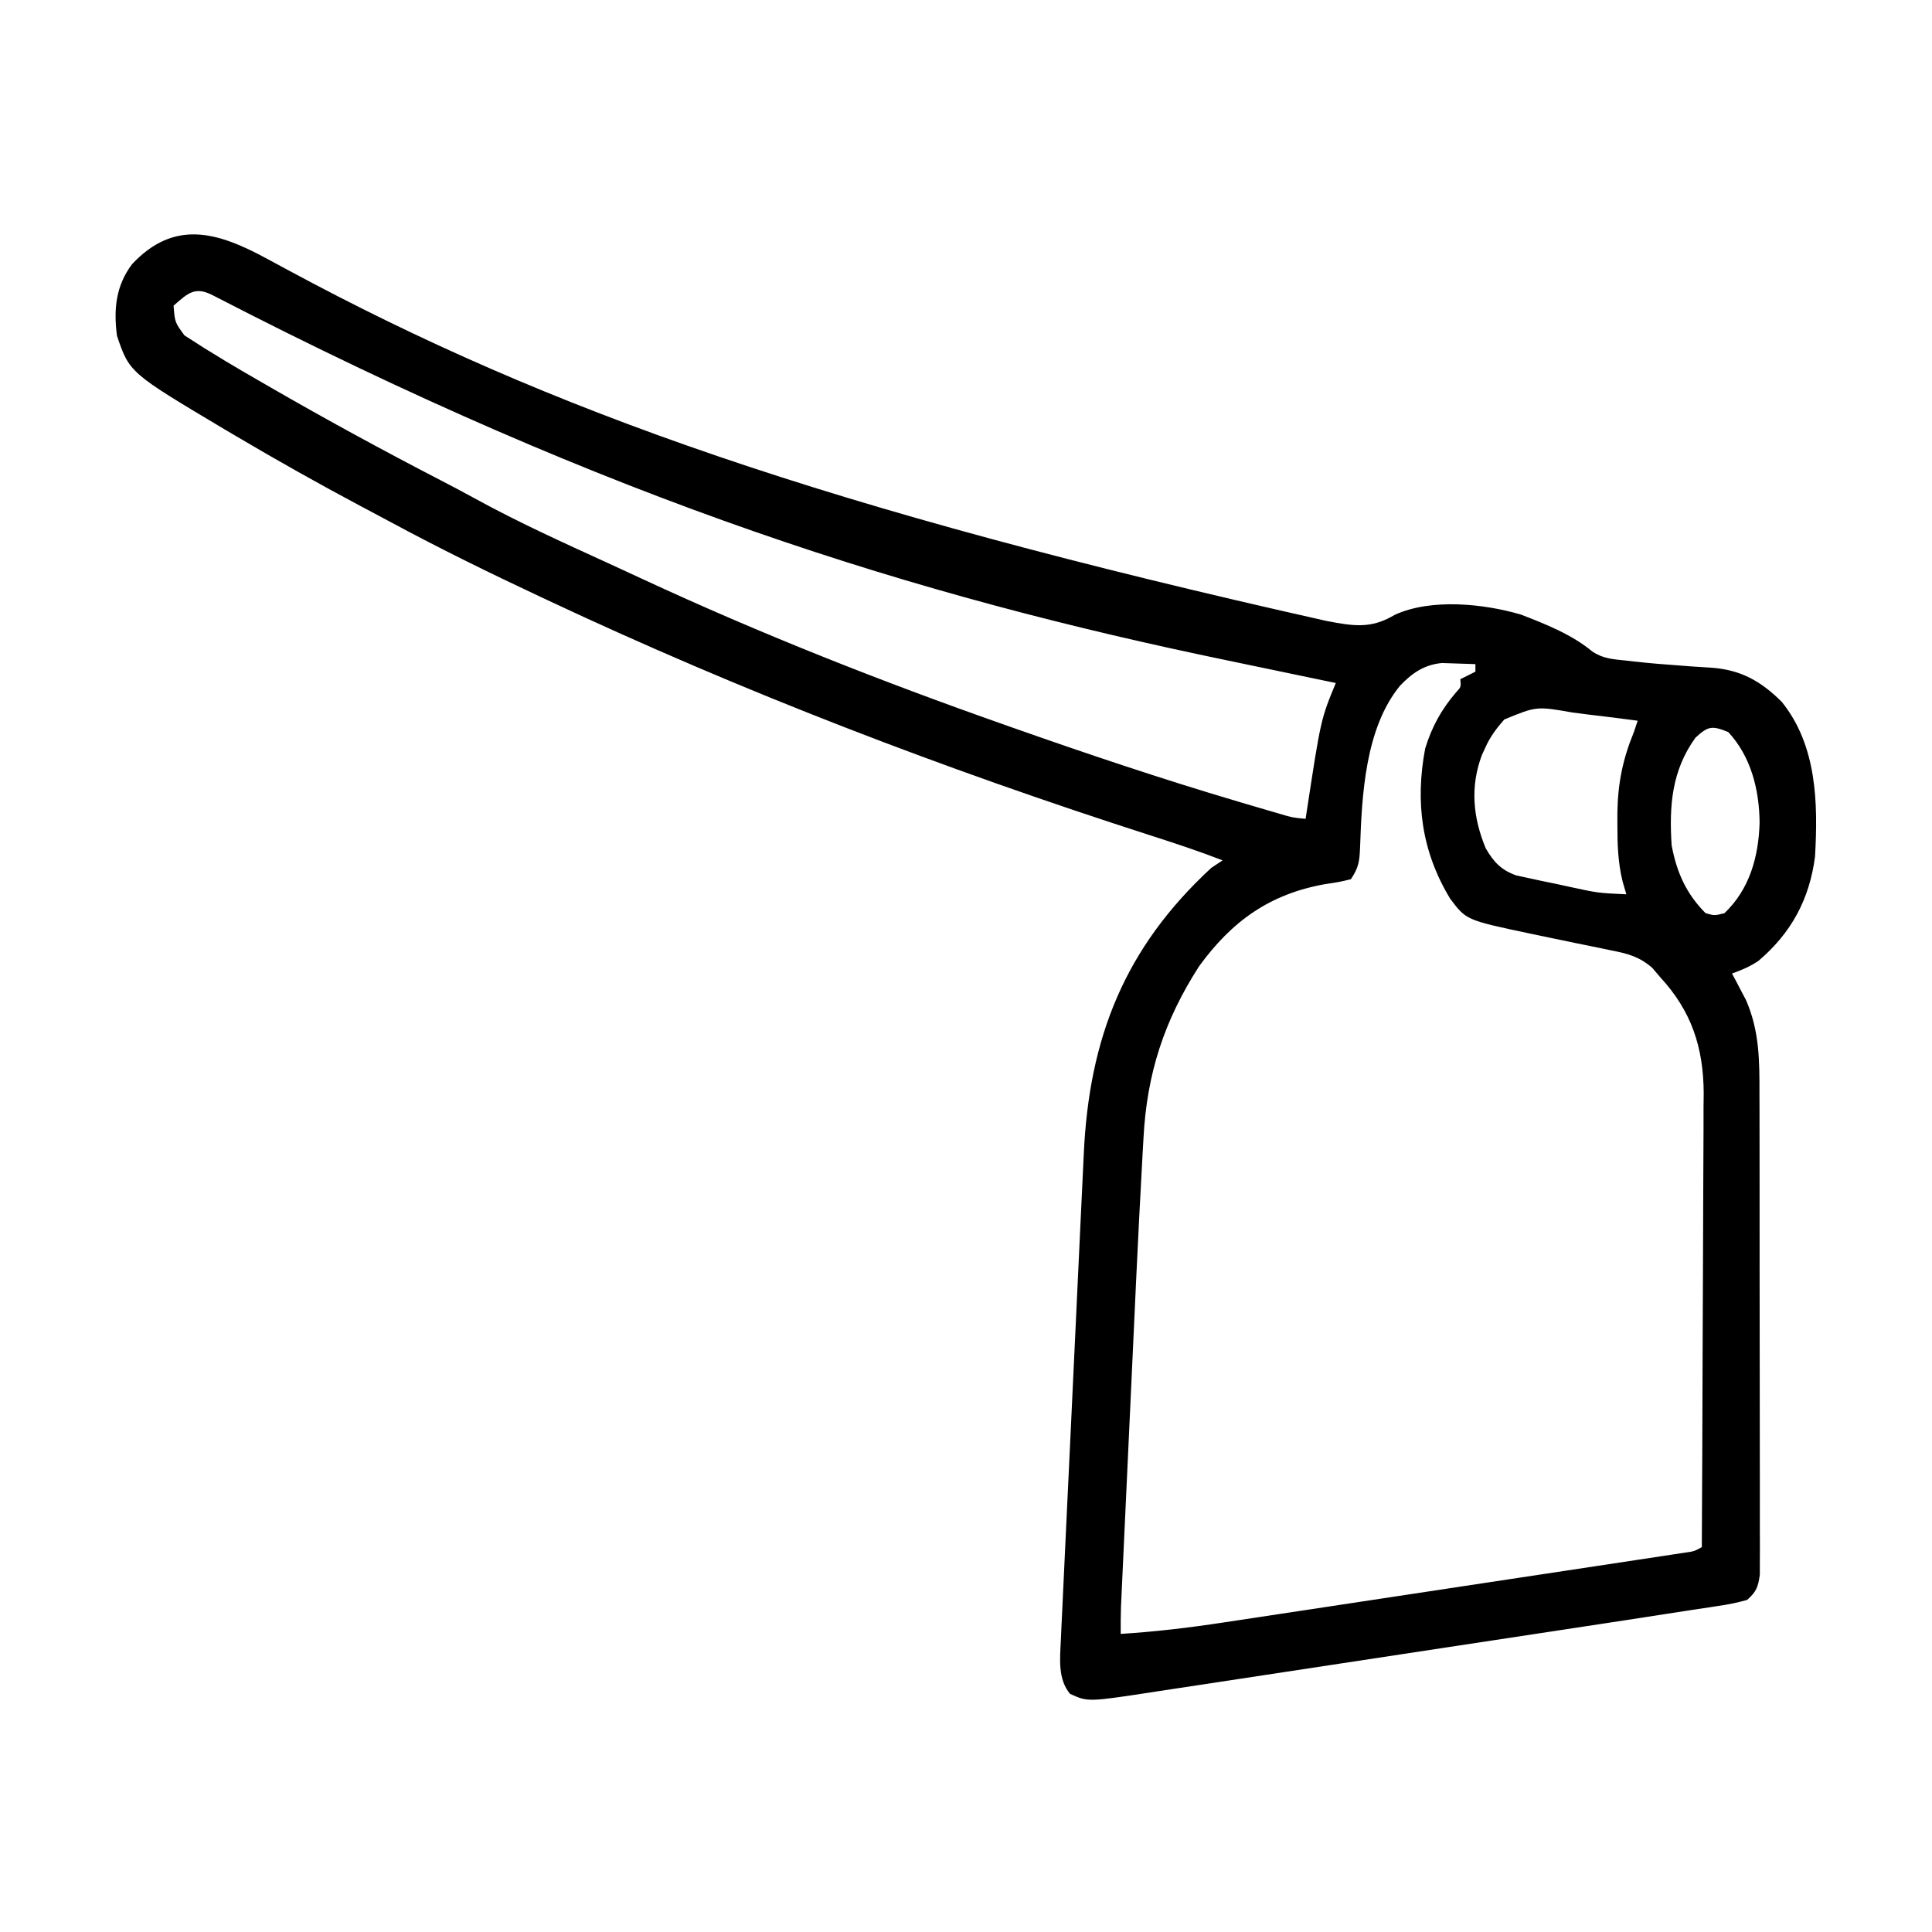 <?xml version="1.0" encoding="UTF-8"?>
<svg version="1.1" xmlns="http://www.w3.org/2000/svg" width="512" height="512">
<path d="M0 0 C1.284 0.693 2.569 1.385 3.853 2.077 C4.522 2.438 5.19 2.799 5.879 3.171 C74.745 40.282 148.627 66.385 280.898 96.043 C281.808 96.212 282.717 96.38 283.654 96.554 C289.647 97.586 293.636 97.579 298.961 94.418 C308.576 90.005 322.533 91.446 332.418 94.359 C338.872 96.839 345.996 99.683 351.309 104.133 C354.22 106.068 356.81 106.175 360.273 106.543 C361.301 106.661 361.301 106.661 362.35 106.782 C366.487 107.243 370.625 107.581 374.777 107.871 C375.7 107.942 376.622 108.013 377.573 108.086 C379.372 108.221 381.174 108.337 382.976 108.432 C390.767 109.023 396.016 112.019 401.523 117.48 C410.871 129.076 411.142 144.372 410.336 158.48 C408.871 169.806 404.046 178.719 395.363 186.105 C393.115 187.63 390.885 188.561 388.336 189.48 C388.674 190.11 389.011 190.739 389.359 191.387 C389.805 192.243 390.251 193.099 390.711 193.98 C391.152 194.816 391.593 195.651 392.047 196.512 C395.647 204.802 395.627 212.622 395.611 221.544 C395.615 222.957 395.62 224.371 395.626 225.784 C395.639 229.602 395.64 233.42 395.638 237.238 C395.636 240.429 395.641 243.62 395.646 246.811 C395.657 254.337 395.658 261.862 395.652 269.388 C395.646 277.15 395.658 284.911 395.679 292.673 C395.697 299.345 395.703 306.017 395.7 312.689 C395.698 316.67 395.7 320.652 395.714 324.634 C395.727 328.374 395.725 332.113 395.712 335.853 C395.708 337.879 395.72 339.906 395.731 341.933 C395.724 343.139 395.717 344.344 395.71 345.586 C395.71 347.158 395.71 347.158 395.711 348.762 C395.26 352.032 394.818 353.286 392.336 355.48 C389.693 356.215 387.327 356.705 384.633 357.077 C383.875 357.196 383.117 357.314 382.336 357.437 C380.765 357.681 379.193 357.918 377.619 358.147 C375.535 358.451 373.454 358.775 371.374 359.109 C367.445 359.735 363.513 360.336 359.58 360.932 C358.093 361.159 356.606 361.386 355.119 361.613 C351.14 362.221 347.161 362.825 343.182 363.429 C340.689 363.807 338.196 364.186 335.703 364.565 C327.879 365.755 320.055 366.942 312.23 368.128 C303.237 369.49 294.244 370.858 285.252 372.23 C278.265 373.296 271.278 374.357 264.29 375.415 C260.13 376.045 255.971 376.676 251.812 377.313 C247.91 377.91 244.007 378.501 240.103 379.088 C238.676 379.304 237.249 379.521 235.822 379.741 C217.633 382.541 217.633 382.541 212.898 380.355 C209.648 376.454 210.242 371.067 210.468 366.228 C210.523 364.993 210.577 363.758 210.634 362.486 C210.7 361.131 210.767 359.775 210.833 358.42 C210.899 356.982 210.965 355.544 211.03 354.106 C211.208 350.209 211.394 346.312 211.582 342.415 C211.739 339.153 211.891 335.89 212.044 332.628 C212.404 324.921 212.771 317.215 213.141 309.51 C213.523 301.587 213.894 293.664 214.261 285.741 C214.577 278.919 214.898 272.098 215.224 265.276 C215.418 261.211 215.61 257.146 215.798 253.081 C215.974 249.25 216.158 245.419 216.347 241.589 C216.414 240.193 216.48 238.797 216.542 237.401 C217.939 206.478 227.383 182.68 250.336 161.48 C251.821 160.49 251.821 160.49 253.336 159.48 C246.936 157.011 240.463 154.865 233.93 152.777 C179.324 135.2 126.266 114.888 74.336 90.48 C73.729 90.196 73.122 89.911 72.496 89.618 C59.098 83.335 45.843 76.836 32.816 69.814 C30.142 68.376 27.46 66.954 24.777 65.531 C13.737 59.647 2.852 53.536 -7.914 47.168 C-9.008 46.523 -10.102 45.877 -11.229 45.212 C-36.33 30.254 -36.33 30.254 -39.664 20.48 C-40.572 13.419 -39.997 7.27 -35.664 1.48 C-24.449 -10.452 -13.027 -7.069 0 0 Z M-24.664 12.48 C-24.323 16.893 -24.323 16.893 -21.783 20.358 C-20.97 20.877 -20.158 21.395 -19.32 21.93 C-18.413 22.517 -17.505 23.104 -16.57 23.708 C-15.132 24.586 -15.132 24.586 -13.664 25.48 C-12.746 26.043 -11.828 26.606 -10.883 27.186 C-7.994 28.921 -5.085 30.613 -2.164 32.293 C-1.112 32.902 -0.059 33.511 1.025 34.138 C15.827 42.679 30.785 50.824 45.961 58.68 C49.041 60.277 52.11 61.887 55.148 63.562 C66.655 69.888 78.6 75.288 90.537 80.741 C93.634 82.156 96.723 83.587 99.811 85.022 C130.96 99.479 162.949 112.081 195.336 123.48 C196.088 123.746 196.84 124.011 197.615 124.285 C217.37 131.245 237.19 137.903 257.273 143.855 C258.08 144.095 258.886 144.334 259.717 144.581 C261.973 145.247 264.23 145.908 266.488 146.566 C267.157 146.763 267.826 146.959 268.515 147.161 C271.871 148.154 271.871 148.154 275.336 148.48 C275.486 147.484 275.486 147.484 275.64 146.468 C279.365 122.111 279.365 122.111 283.336 112.48 C282.091 112.224 280.845 111.967 279.562 111.703 C274.209 110.597 268.859 109.476 263.509 108.354 C260.576 107.739 257.641 107.129 254.706 106.521 C172.399 89.472 91.935 64.614 -14.181 9.781 C-19.032 7.24 -20.863 9.193 -24.664 12.48 Z M300.336 113.23 C291.099 124.515 290.24 142.288 289.765 156.189 C289.608 159.798 289.394 161.393 287.336 164.48 C284.281 165.219 284.281 165.219 280.461 165.793 C265.871 168.394 255.8 175.563 247.082 187.59 C237.827 201.991 233.274 216.03 232.375 233.027 C232.295 234.451 232.214 235.874 232.133 237.297 C230.89 259.541 229.907 281.801 228.881 304.056 C228.652 309.013 228.42 313.97 228.188 318.926 C227.964 323.72 227.741 328.514 227.519 333.308 C227.413 335.587 227.307 337.866 227.201 340.145 C227.054 343.301 226.908 346.458 226.763 349.614 C226.72 350.545 226.676 351.476 226.631 352.435 C226.592 353.294 226.553 354.154 226.512 355.039 C226.478 355.781 226.444 356.522 226.408 357.286 C226.329 359.686 226.324 362.08 226.336 364.48 C235.486 363.905 244.479 362.841 253.54 361.455 C254.908 361.249 256.276 361.044 257.644 360.839 C261.316 360.287 264.986 359.73 268.656 359.171 C272.511 358.586 276.366 358.005 280.221 357.423 C286.679 356.448 293.137 355.469 299.594 354.488 C307.061 353.353 314.53 352.224 321.999 351.098 C329.199 350.013 336.399 348.923 343.599 347.832 C346.659 347.369 349.719 346.906 352.78 346.445 C356.373 345.903 359.965 345.358 363.558 344.81 C365.508 344.513 367.459 344.22 369.41 343.926 C371.141 343.662 371.141 343.662 372.906 343.391 C373.912 343.239 374.919 343.086 375.955 342.929 C378.341 342.592 378.341 342.592 380.336 341.48 C380.43 324.738 380.5 307.995 380.543 291.253 C380.564 283.478 380.592 275.703 380.638 267.928 C380.678 261.146 380.703 254.365 380.712 247.584 C380.717 243.997 380.73 240.411 380.759 236.825 C380.791 232.808 380.792 228.793 380.79 224.776 C380.812 223.018 380.812 223.018 380.834 221.223 C380.773 209.079 377.618 199.451 369.336 190.48 C368.288 189.246 368.288 189.246 367.219 187.987 C363.774 184.992 360.683 184.182 356.324 183.348 C355.556 183.184 354.788 183.021 353.996 182.853 C351.55 182.336 349.1 181.845 346.648 181.355 C343.435 180.693 340.223 180.022 337.012 179.348 C336.244 179.187 335.477 179.026 334.687 178.861 C317.893 175.304 317.893 175.304 313.648 169.648 C306.098 157.177 304.333 144.138 307.02 129.844 C308.791 124.104 311.268 119.575 315.164 115.004 C316.539 113.537 316.539 113.537 316.336 111.48 C317.656 110.82 318.976 110.16 320.336 109.48 C320.336 108.82 320.336 108.16 320.336 107.48 C318.441 107.399 316.545 107.341 314.648 107.293 C313.593 107.258 312.537 107.223 311.449 107.188 C306.775 107.627 303.52 109.865 300.336 113.23 Z M327.988 122.152 C325.961 124.437 324.198 126.801 322.961 129.605 C322.664 130.247 322.368 130.889 322.062 131.551 C318.903 139.943 319.677 148.115 323.07 156.289 C325.166 159.918 327.186 162.075 331.189 163.485 C332.268 163.716 333.346 163.946 334.457 164.184 C335.64 164.441 336.822 164.699 338.041 164.965 C339.889 165.344 339.889 165.344 341.773 165.73 C343.001 165.999 344.229 166.267 345.494 166.543 C352.848 168.136 352.848 168.136 360.336 168.48 C360.014 167.381 359.691 166.281 359.359 165.148 C358.087 160.027 357.953 155.051 357.961 149.793 C357.96 148.344 357.96 148.344 357.959 146.866 C358.078 139.099 359.366 132.696 362.336 125.48 C362.666 124.49 362.996 123.5 363.336 122.48 C359.054 121.9 354.769 121.365 350.476 120.869 C349.019 120.695 347.563 120.508 346.109 120.31 C336.53 118.63 336.53 118.63 327.988 122.152 Z M378.648 126.98 C372.352 135.706 371.658 145.062 372.336 155.48 C373.659 162.6 376.181 168.325 381.336 173.48 C383.706 174.149 383.706 174.149 386.336 173.48 C393.006 167.128 395.386 158.536 395.648 149.48 C395.566 140.77 393.366 131.949 387.336 125.48 C383.095 123.766 382.042 123.824 378.648 126.98 Z " fill="#000000" transform="translate(70.664,68.52)"/>
</svg>
